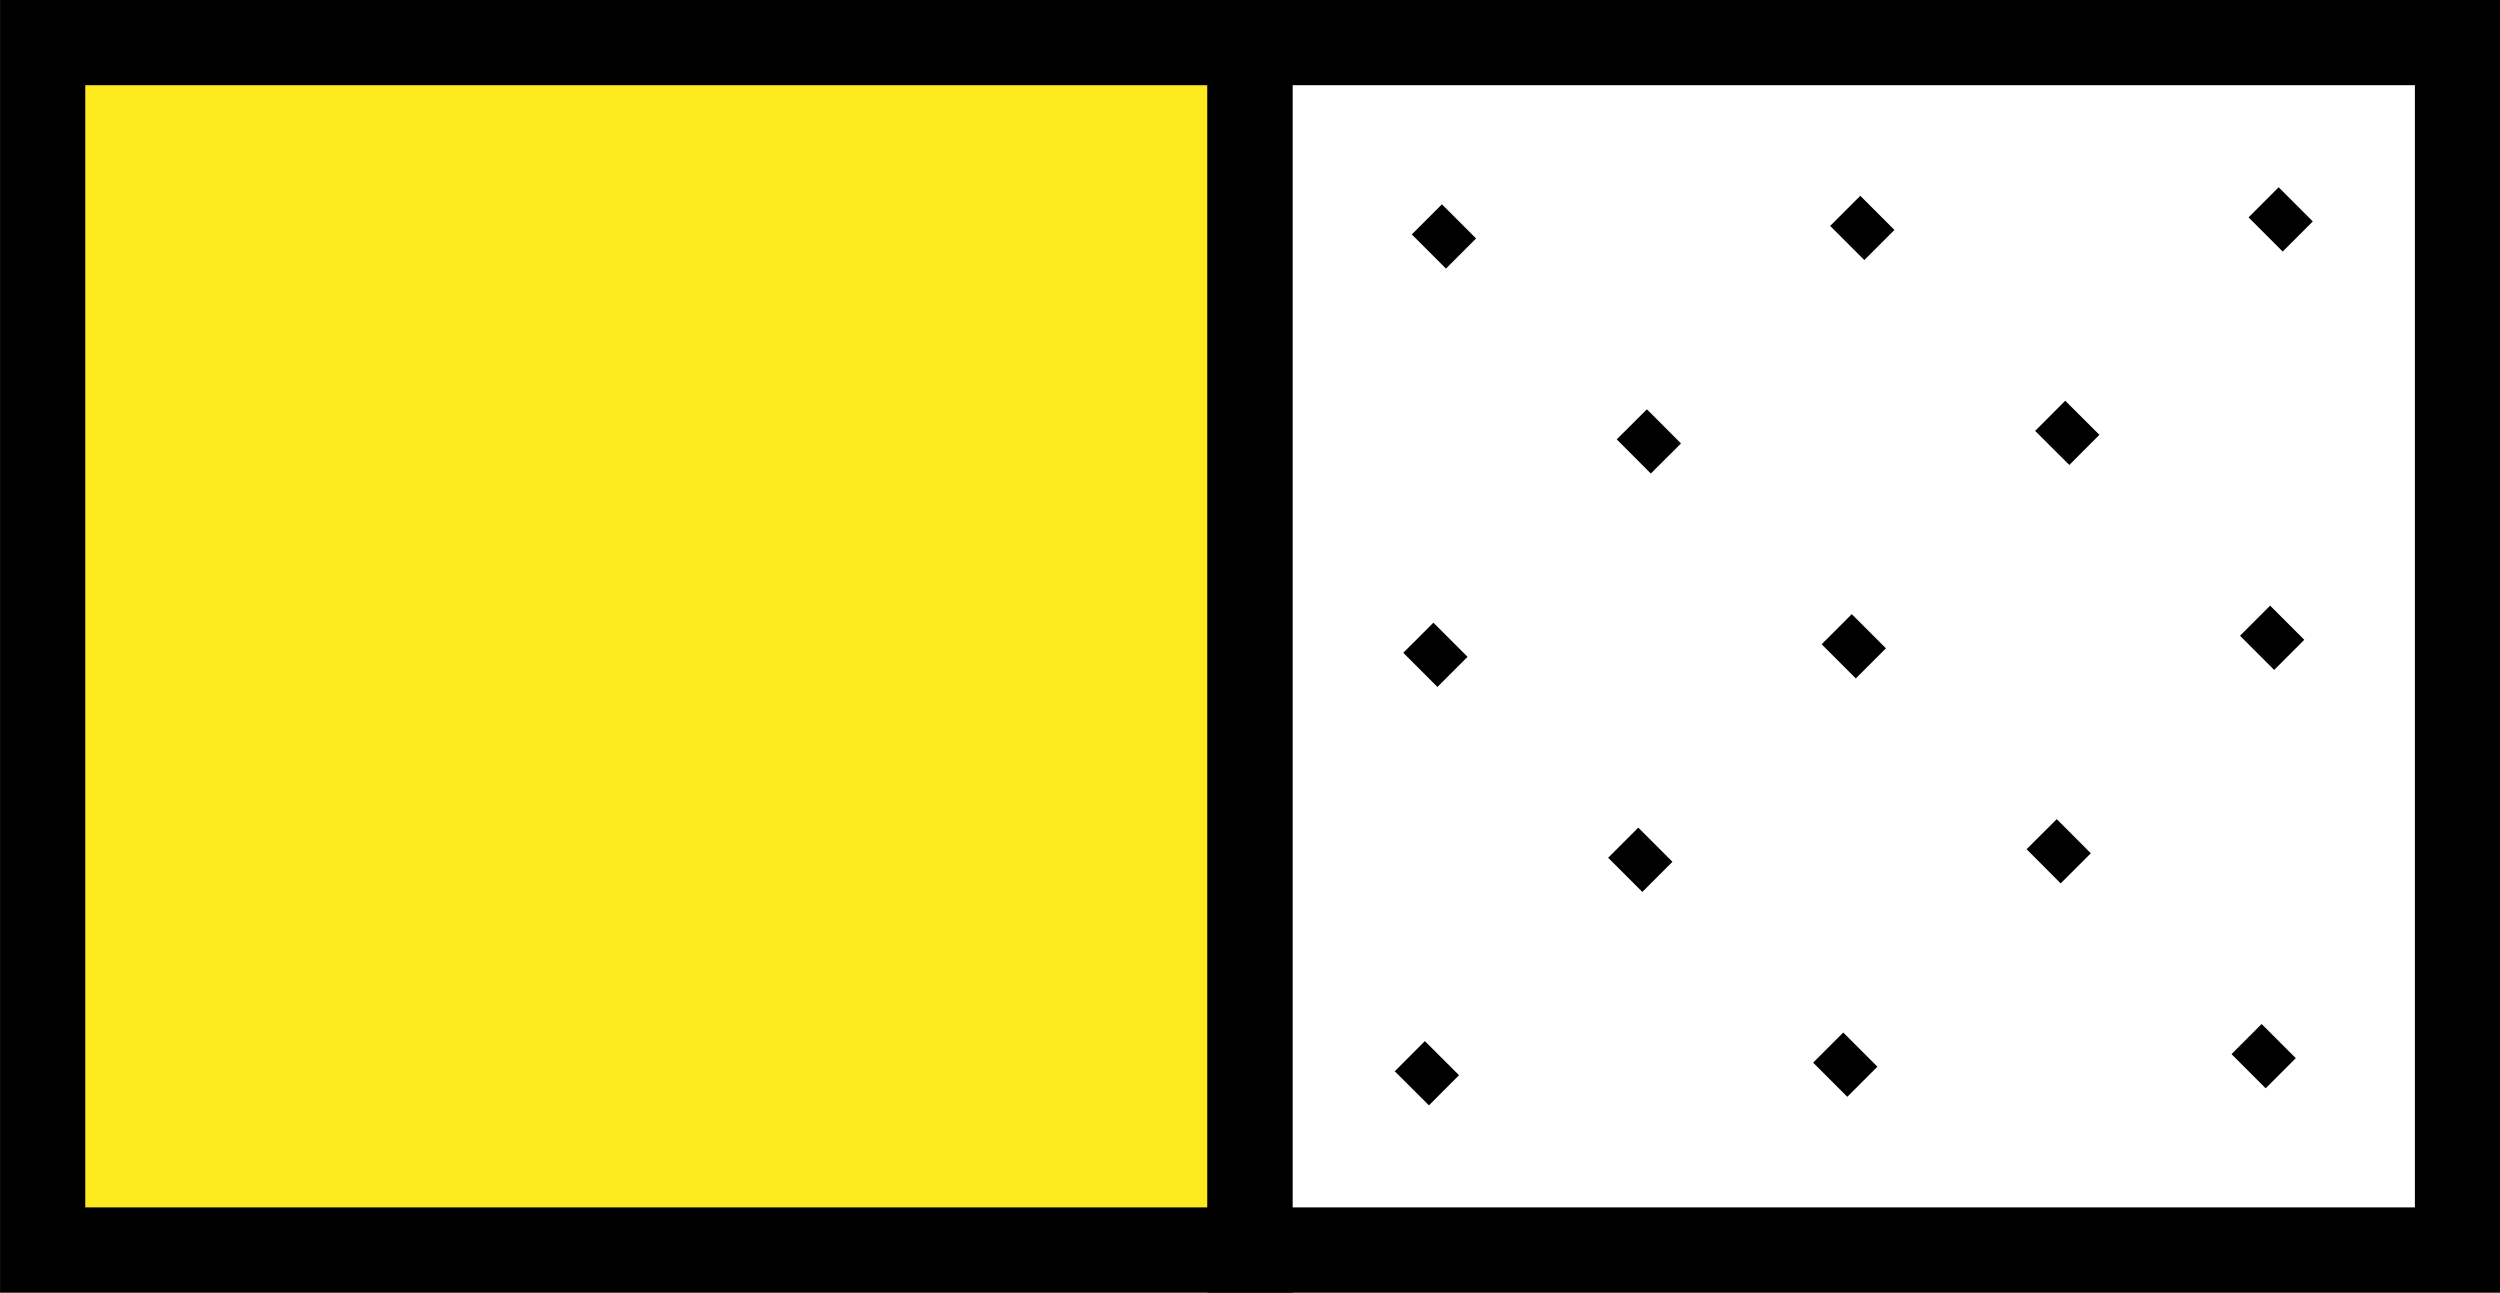 <?xml version="1.0" encoding="utf-8"?>
<!-- Generator: Adobe Illustrator 25.2.1, SVG Export Plug-In . SVG Version: 6.00 Build 0)  -->
<!DOCTYPE svg PUBLIC "-//W3C//DTD SVG 1.1//EN" "http://www.w3.org/Graphics/SVG/1.1/DTD/svg11.dtd">
<svg version="1.1" id="Camada_1" xmlns="http://www.w3.org/2000/svg" xmlns:xlink="http://www.w3.org/1999/xlink" x="0px" y="0px"
	 viewBox="0 0 29.346 15.173" style="enable-background:new 0 0 29.346 15.173;" xml:space="preserve">
<rect x="0" y="0" width="29.346" height="15.173" fill="#808080" stroke="none"/>
<g>
	<rect x="0.501" y="0.5" style="fill:#FCEA1F;stroke:#000000;stroke-miterlimit:10;" width="14.173" height="14.173"/>
	<rect x="14.674" y="0.5" style="fill:#FFFFFF;stroke:#000000;stroke-miterlimit:10;" width="14.173" height="14.173"/>
	<g>
		<line style="fill:none;stroke:#000000;stroke-width:0.5;stroke-miterlimit:10;" x1="26.772" y1="12.598" x2="26.371" y2="12.197"/>
		<line style="fill:none;stroke:#000000;stroke-width:0.5;stroke-miterlimit:10;" x1="26.872" y1="7.687" x2="26.471" y2="7.286"/>
		<line style="fill:none;stroke:#000000;stroke-width:0.5;stroke-miterlimit:10;" x1="24.366" y1="10.193" x2="23.966" y2="9.792"/>
		<line style="fill:none;stroke:#000000;stroke-width:0.5;stroke-miterlimit:10;" x1="24.467" y1="5.281" x2="24.066" y2="4.881"/>
		<line style="fill:none;stroke:#000000;stroke-width:0.5;stroke-miterlimit:10;" x1="26.972" y1="2.776" x2="26.571" y2="2.375"/>
		<line style="fill:none;stroke:#000000;stroke-width:0.5;stroke-miterlimit:10;" x1="21.961" y1="7.787" x2="21.56" y2="7.386"/>
		<line style="fill:none;stroke:#000000;stroke-width:0.5;stroke-miterlimit:10;" x1="22.061" y1="2.876" x2="21.66" y2="2.475"/>
		<line style="fill:none;stroke:#000000;stroke-width:0.5;stroke-miterlimit:10;" x1="19.555" y1="5.382" x2="19.155" y2="4.981"/>
		<line style="fill:none;stroke:#000000;stroke-width:0.5;stroke-miterlimit:10;" x1="16.95" y1="12.798" x2="16.549" y2="12.398"/>
		<line style="fill:none;stroke:#000000;stroke-width:0.5;stroke-miterlimit:10;" x1="21.861" y1="12.698" x2="21.46" y2="12.297"/>
		<line style="fill:none;stroke:#000000;stroke-width:0.5;stroke-miterlimit:10;" x1="19.455" y1="10.293" x2="19.054" y2="9.892"/>
		<line style="fill:none;stroke:#000000;stroke-width:0.5;stroke-miterlimit:10;" x1="17.05" y1="7.887" x2="16.649" y2="7.486"/>
		<line style="fill:none;stroke:#000000;stroke-width:0.5;stroke-miterlimit:10;" x1="17.15" y1="2.976" x2="16.749" y2="2.575"/>
	</g>
</g>
</svg>
